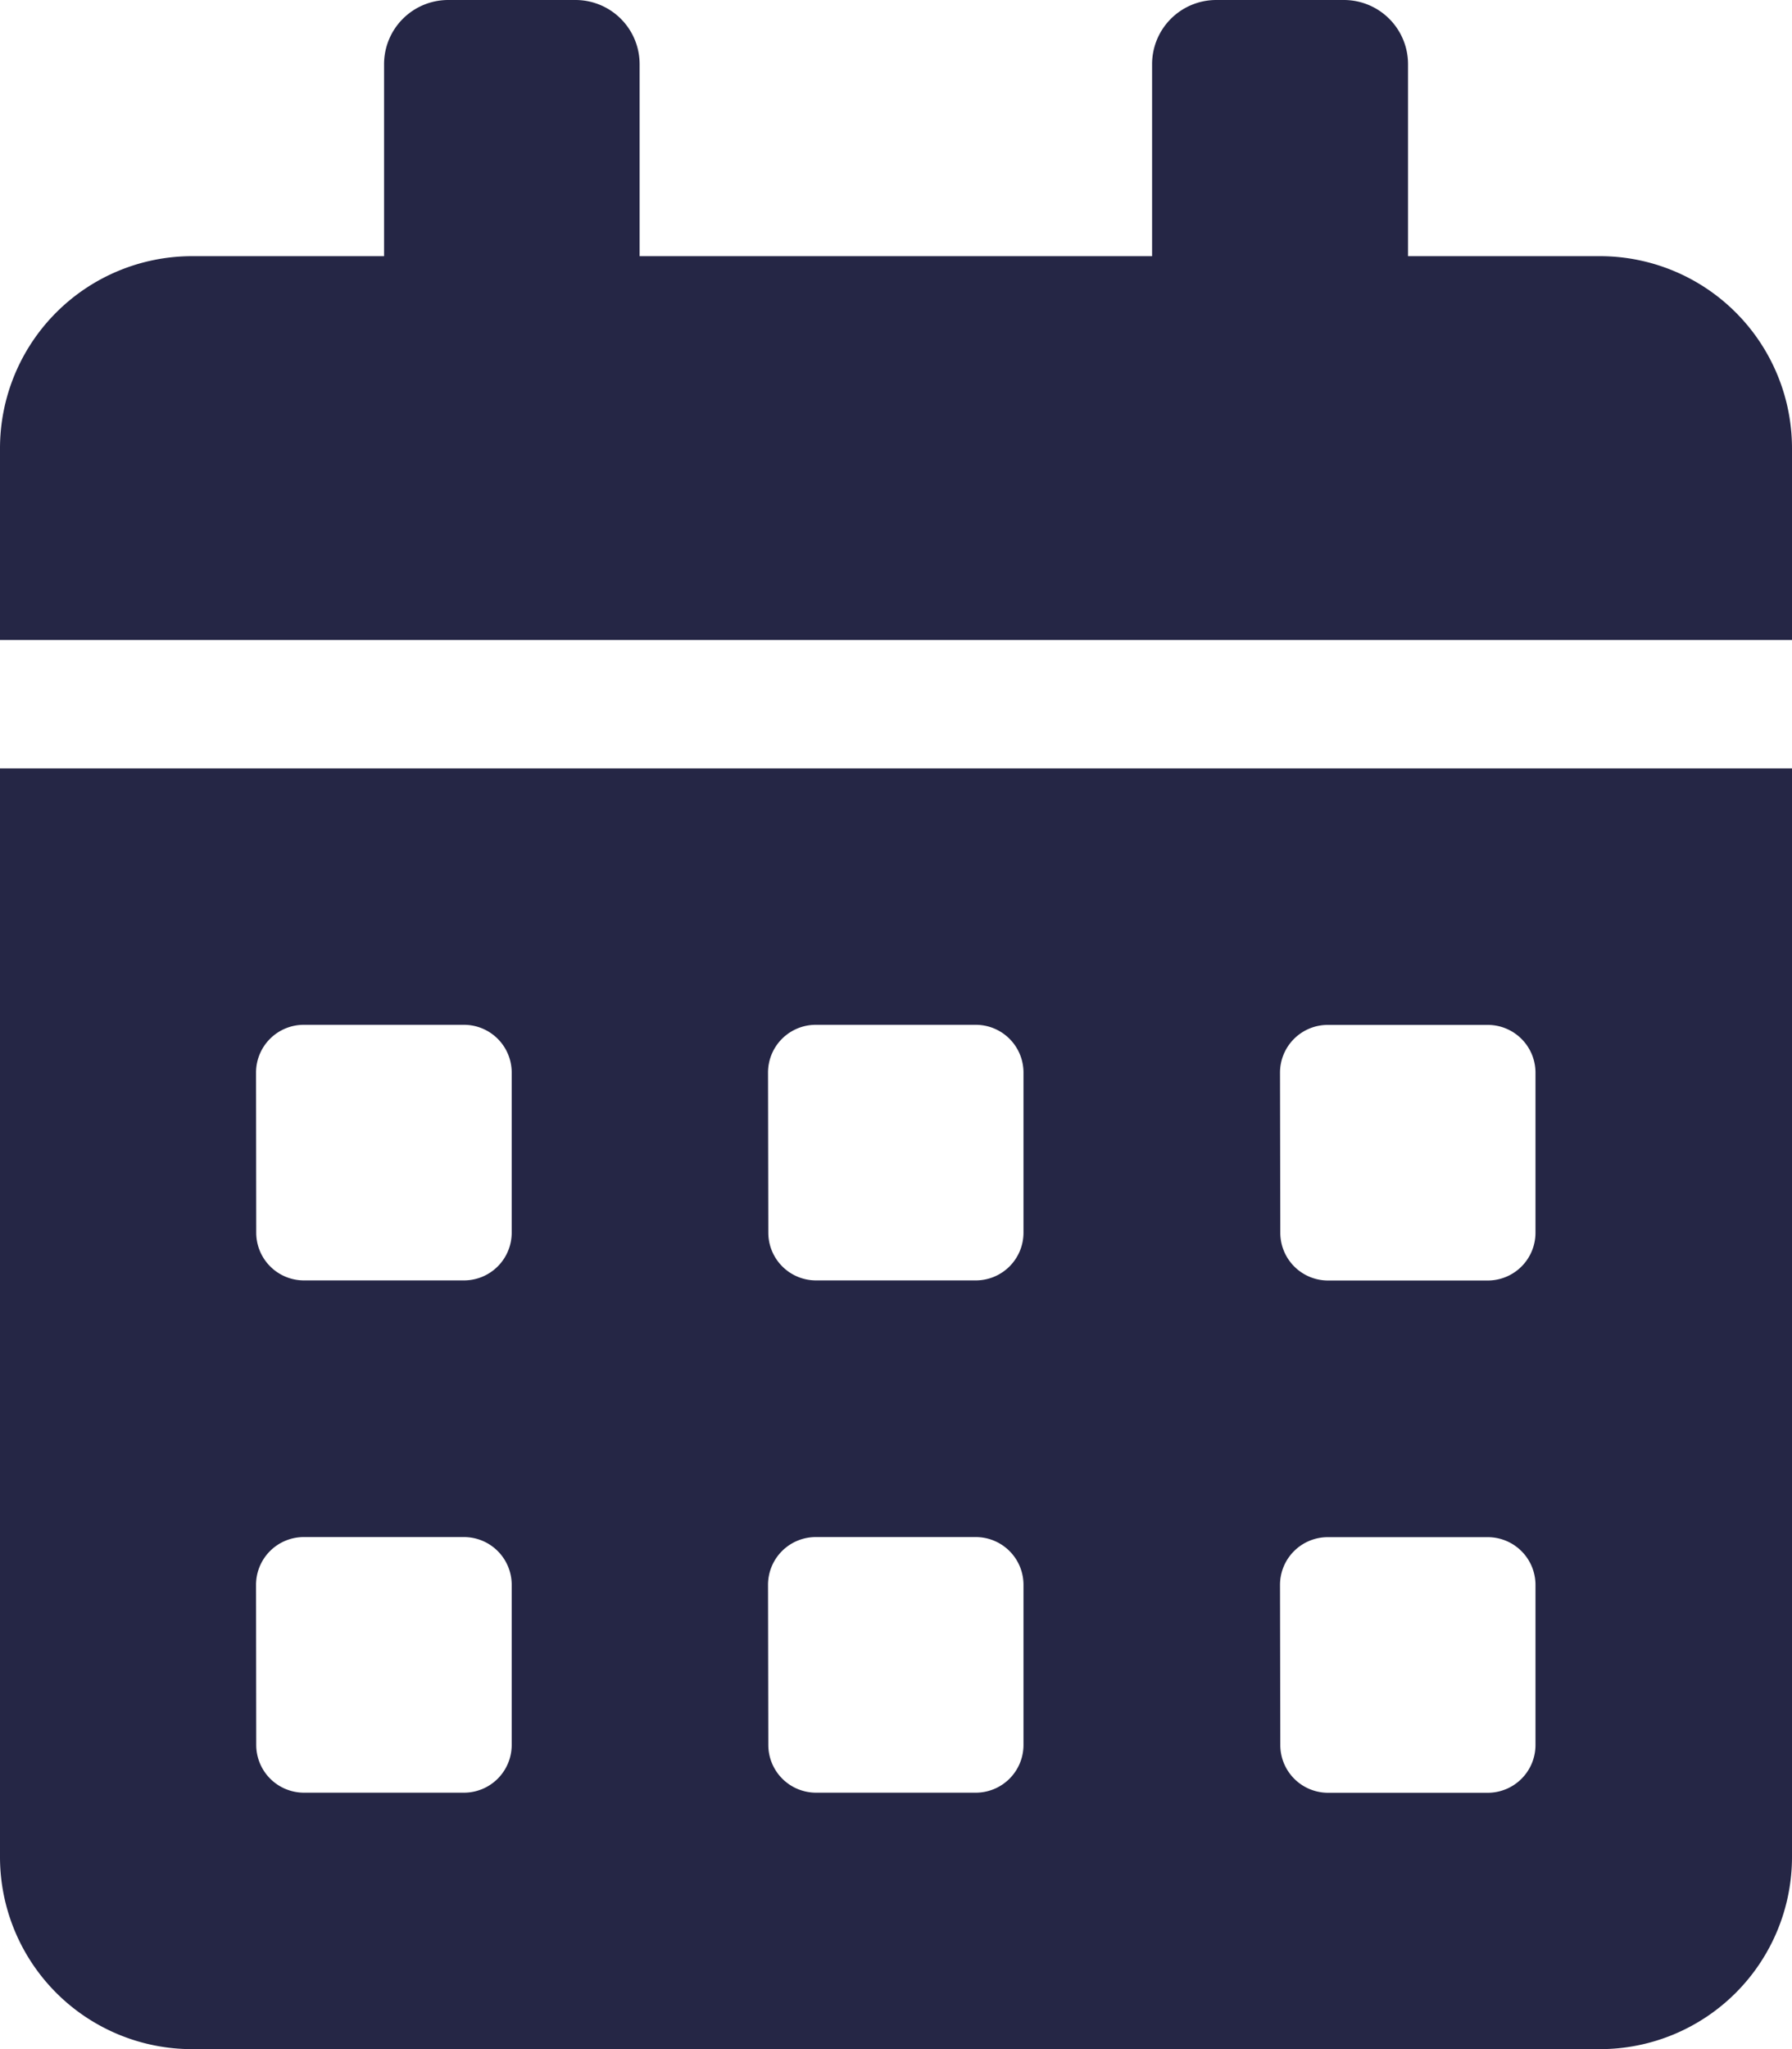 <svg xmlns="http://www.w3.org/2000/svg" width="18.771" height="21.453" viewBox="0 0 18.771 21.453">
  <path id="Icon_awesome-calendar-alt" data-name="Icon awesome-calendar-alt" d="M0,19.442a2.012,2.012,0,0,0,2.011,2.011H16.76a2.012,2.012,0,0,0,2.011-2.011V8.045H0Zm13.408-8.212a.5.5,0,0,1,.5-.5h1.676a.5.5,0,0,1,.5.5v1.676a.5.5,0,0,1-.5.5H13.911a.5.5,0,0,1-.5-.5Zm0,5.363a.5.5,0,0,1,.5-.5h1.676a.5.5,0,0,1,.5.5v1.676a.5.5,0,0,1-.5.5H13.911a.5.5,0,0,1-.5-.5ZM8.045,11.229a.5.5,0,0,1,.5-.5h1.676a.5.5,0,0,1,.5.5v1.676a.5.5,0,0,1-.5.5H8.548a.5.5,0,0,1-.5-.5Zm0,5.363a.5.5,0,0,1,.5-.5h1.676a.5.5,0,0,1,.5.5v1.676a.5.5,0,0,1-.5.5H8.548a.5.5,0,0,1-.5-.5ZM2.682,11.229a.5.5,0,0,1,.5-.5H4.86a.5.5,0,0,1,.5.5v1.676a.5.5,0,0,1-.5.5H3.184a.5.5,0,0,1-.5-.5Zm0,5.363a.5.5,0,0,1,.5-.5H4.86a.5.5,0,0,1,.5.5v1.676a.5.5,0,0,1-.5.5H3.184a.5.5,0,0,1-.5-.5ZM16.76,2.682H14.749V.67a.672.672,0,0,0-.67-.67H12.738a.672.672,0,0,0-.67.67V2.682H6.7V.67A.672.672,0,0,0,6.034,0H4.693a.672.672,0,0,0-.67.67V2.682H2.011A2.012,2.012,0,0,0,0,4.693V6.7H18.771V4.693A2.012,2.012,0,0,0,16.76,2.682Z" fill="#252645"/>
</svg>
